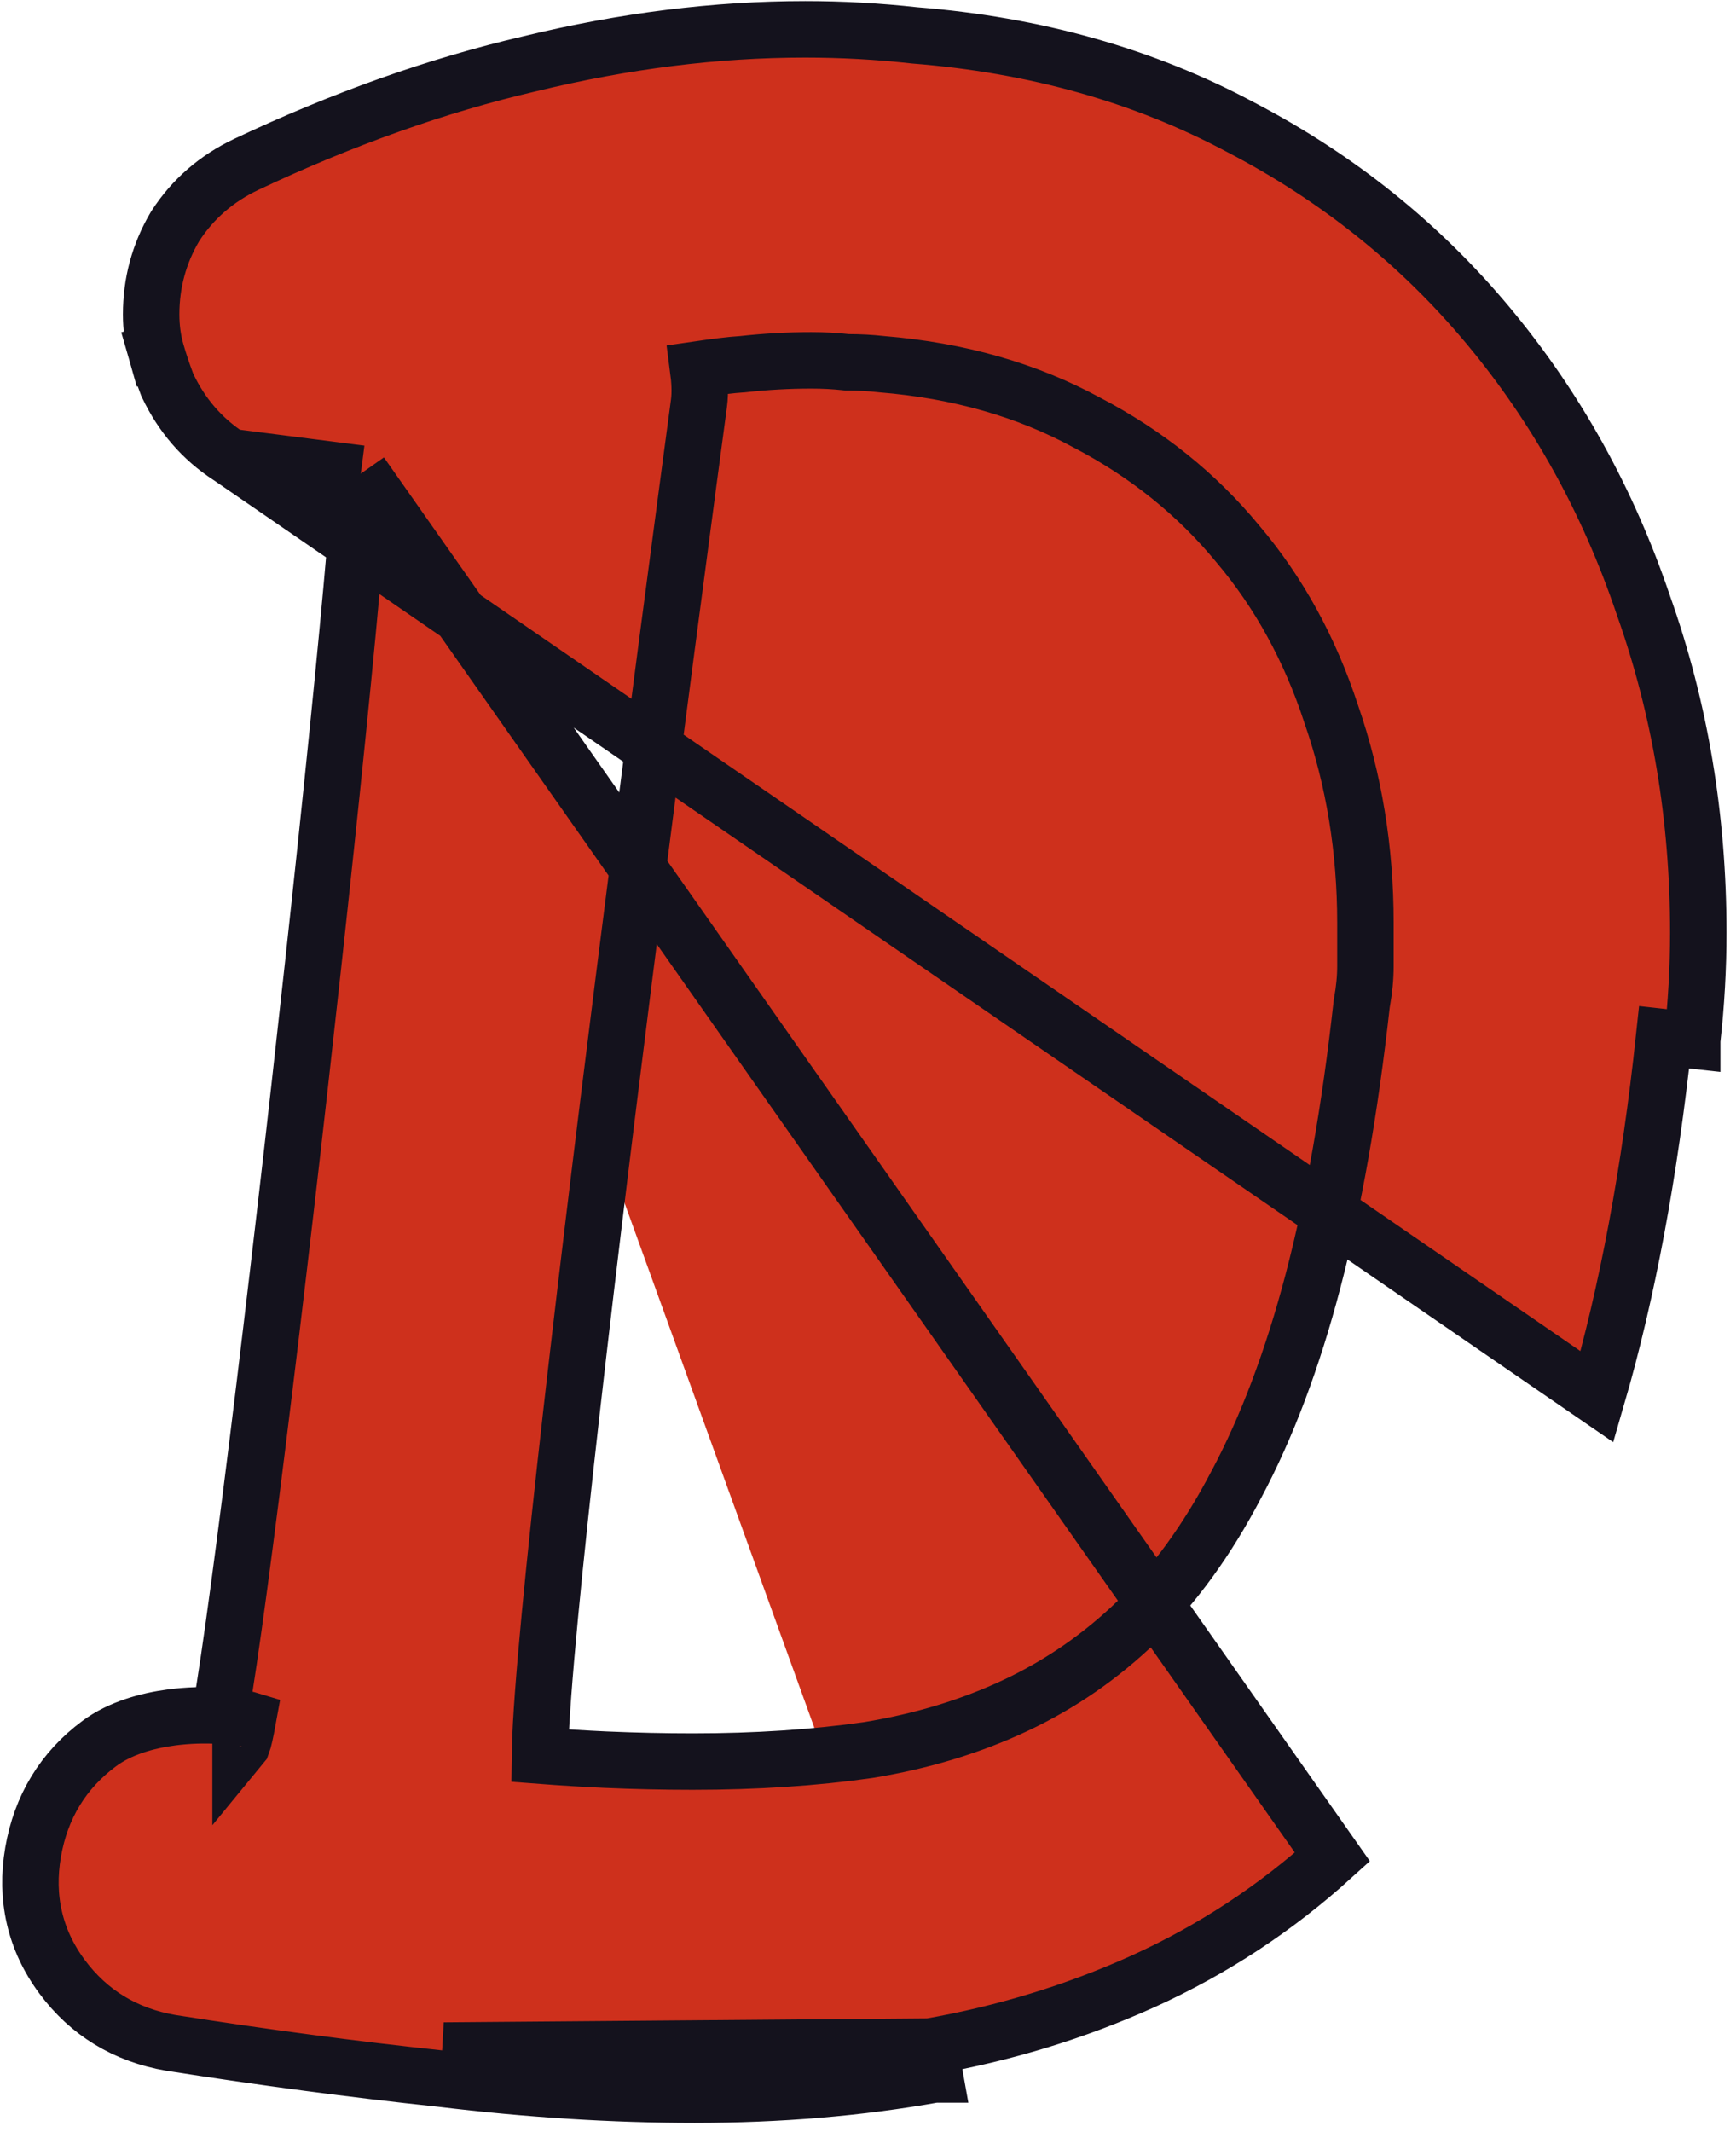 <svg width="123" height="151" viewBox="0 0 123 151" fill="none" xmlns="http://www.w3.org/2000/svg">
<path d="M16.275 32.358L16.239 32.335C14.329 31.099 12.873 29.41 11.881 27.316L11.845 27.24L11.816 27.162C11.521 26.374 11.27 25.623 11.066 24.91L12.989 24.361L11.066 24.91C10.824 24.062 10.71 23.176 10.71 22.263C10.71 20.046 11.268 17.97 12.384 16.073L12.406 16.036L12.429 16C13.665 14.09 15.354 12.634 17.449 11.642L17.451 11.641C24.276 8.418 30.982 6.037 37.568 4.509C44.233 2.891 50.73 2.077 57.055 2.077C59.637 2.077 62.218 2.22 64.798 2.505C73.327 3.18 81.047 5.343 87.926 9.023C94.772 12.592 100.621 17.279 105.455 23.081C110.28 28.87 113.94 35.472 116.44 42.871C119.035 50.181 120.328 57.911 120.328 66.049C120.328 68.549 120.184 71.093 119.896 73.68C119.896 73.681 119.896 73.683 119.896 73.684L117.908 73.463C116.882 83.069 115.297 91.556 113.152 98.923L16.275 32.358ZM16.275 32.358L16.312 32.38C18.209 33.496 20.285 34.055 22.502 34.055C23.495 34.055 24.6 33.824 25.565 33.545M16.275 32.358L25.565 33.545M25.565 33.545C25.55 33.803 25.532 34.078 25.513 34.37C25.346 36.864 25.034 40.48 24.617 44.857C23.784 53.605 22.539 65.328 21.217 77.049C19.895 88.77 18.498 100.476 17.361 109.189C16.793 113.549 16.292 117.144 15.899 119.612C15.78 120.363 15.672 120.997 15.578 121.51C14.477 121.447 13.308 121.482 12.169 121.631C10.411 121.862 8.503 122.397 7.044 123.475C4.472 125.376 2.896 127.982 2.345 131.178C1.789 134.403 2.466 137.383 4.386 139.981C6.288 142.554 8.894 144.129 12.09 144.68L12.104 144.683L12.119 144.685C18.673 145.715 25.043 146.558 31.229 147.215C37.452 147.968 43.45 148.347 49.221 148.347C55.202 148.347 60.869 147.872 66.219 146.917C66.219 146.917 66.22 146.917 66.22 146.917L65.868 144.948M25.565 33.545L94.406 131.518C90.396 135.155 85.919 138.093 80.977 140.331C76.22 142.476 71.184 144.015 65.868 144.948M65.868 144.948C60.646 145.88 55.097 146.347 49.221 146.347C43.532 146.347 37.61 145.974 31.455 145.228L65.868 144.948ZM17.162 123.543L17.046 123.684V121.786C17.051 121.785 17.055 121.785 17.059 121.784C17.153 121.772 17.228 121.769 17.271 121.768C17.314 121.767 17.351 121.767 17.377 121.768C17.379 121.768 17.381 121.768 17.383 121.768C17.434 121.77 17.474 121.774 17.494 121.775C17.504 121.777 17.514 121.778 17.523 121.779C17.54 121.781 17.554 121.782 17.561 121.784C17.398 122.681 17.263 123.282 17.162 123.543ZM49.525 28.542C49.629 27.766 49.564 26.885 49.469 26.161C50.588 25.998 51.818 25.839 52.55 25.798L52.605 25.795L52.66 25.789C54.265 25.611 55.87 25.522 57.475 25.522C58.341 25.522 59.153 25.565 59.912 25.649L60.022 25.662H60.133C60.898 25.662 61.663 25.704 62.43 25.789L62.459 25.792L62.487 25.795C67.933 26.241 72.742 27.619 76.947 29.897L76.961 29.904L76.975 29.912C81.225 32.125 84.788 34.989 87.688 38.504L87.695 38.513L87.704 38.523C90.603 41.949 92.813 45.961 94.324 50.583L94.329 50.599L94.335 50.615C95.937 55.243 96.743 60.151 96.743 65.349V65.355V65.361V65.367V65.373V65.379V65.385V65.391V65.397V65.403V65.409V65.415V65.421V65.427V65.433V65.439V65.445V65.451V65.457V65.463V65.469V65.475V65.481V65.487V65.493V65.5V65.506V65.512V65.518V65.524V65.53V65.536V65.542V65.548V65.554V65.56V65.566V65.572V65.578V65.584V65.59V65.596V65.602V65.608V65.614V65.62V65.626V65.632V65.638V65.644V65.65V65.656V65.662V65.668V65.674V65.68V65.686V65.692V65.698V65.704V65.71V65.716V65.722V65.728V65.734V65.74V65.746V65.752V65.758V65.764V65.77V65.776V65.782V65.788V65.794V65.8V65.806V65.812V65.818V65.824V65.83V65.836V65.842V65.848V65.854V65.86V65.866V65.872V65.878V65.884V65.89V65.896V65.902V65.908V65.914V65.92V65.926V65.932V65.938V65.944V65.95V65.956V65.962V65.968V65.974V65.98V65.986V65.993V65.999V66.004V66.01V66.016V66.022V66.028V66.034V66.04V66.047V66.053V66.059V66.065V66.071V66.077V66.083V66.089V66.095V66.101V66.107V66.113V66.119V66.125V66.131V66.137V66.143V66.149V66.155V66.161V66.167V66.173V66.179V66.185V66.191V66.197V66.203V66.209V66.215V66.221V66.227V66.233V66.239V66.245V66.251V66.257V66.263V66.269V66.275V66.281V66.287V66.293V66.299V66.305V66.311V66.317V66.323V66.329V66.335V66.341V66.347V66.353V66.359V66.365V66.371V66.377V66.383V66.389V66.395V66.401V66.407V66.413V66.419V66.425V66.431V66.437V66.443V66.449V66.455V66.461V66.467V66.473V66.479V66.485V66.491V66.497V66.503V66.509V66.515V66.521V66.527V66.533V66.54V66.546V66.552V66.558V66.564V66.57V66.576V66.582V66.588V66.594V66.6V66.606V66.612V66.618V66.624V66.63V66.636V66.642V66.648V66.654V66.66V66.666V66.672V66.678V66.684V66.69V66.696V66.702V66.708V66.714V66.72V66.726V66.732V66.738V66.744V66.75V66.756V66.762V66.768V66.774V66.78V66.786V66.792V66.798V66.804V66.81V66.816V66.822V66.828V66.834V66.84V66.846V66.852V66.858V66.864V66.87V66.876V66.882V66.888V66.894V66.9V66.906V66.912V66.918V66.924V66.93V66.936V66.942V66.948V66.954V66.96V66.966V66.972V66.978V66.984V66.99V66.996V67.002V67.008V67.014V67.02V67.026V67.032V67.038V67.044V67.05V67.056V67.062V67.068V67.074V67.08V67.087V67.093V67.099V67.105V67.111V67.117V67.123V67.129V67.135V67.141V67.147V67.153V67.159V67.165V67.171V67.177V67.183V67.189V67.195V67.201V67.207V67.213V67.219V67.225V67.231V67.237V67.243V67.249V67.255V67.261V67.267V67.273V67.279V67.285V67.291V67.297V67.303V67.309V67.315V67.321V67.327V67.333V67.339V67.345V67.351V67.357V67.363V67.369V67.375V67.381V67.387V67.393V67.399V67.405V67.411V67.417V67.423V67.429V67.435V67.441V67.447V67.453V67.459V67.465V67.471V67.477V67.483V67.489V67.495V67.501V67.507V67.513V67.519V67.525V67.531V67.537V67.543V67.549V67.555V67.561V67.567V67.573V67.579V67.585V67.591V67.597V67.603V67.609V67.615V67.621V67.627V67.633V67.639V67.645V67.651V67.657V67.663V67.669V67.675V67.681V67.688V67.694V67.7V67.706V67.712V67.718V67.724V67.73V67.736V67.742V67.748V67.754V67.76V67.766V67.772V67.778V67.784V67.79V67.796V67.802V67.808V67.814V67.82V67.826V67.832V67.838V67.844V67.85V67.856V67.862V67.868V67.874V67.88V67.886V67.892V67.898V67.904V67.91V67.916V67.922V67.928V67.934V67.94V67.946V67.952V67.958V67.964V67.97V67.976V67.982V67.988V67.994V68V68.006V68.012V68.018V68.024V68.03V68.036V68.042V68.048V68.054V68.06V68.066V68.072V68.078V68.084V68.09V68.096V68.102V68.108V68.114V68.12V68.126V68.132V68.138V68.144V68.15V68.156V68.162V68.168V68.174V68.18V68.186V68.192V68.198V68.204V68.21V68.216V68.222V68.228V68.234V68.241V68.247V68.253V68.259V68.265V68.271V68.277V68.283V68.289V68.295V68.301V68.307V68.313V68.319V68.325V68.331V68.337V68.343V68.349V68.355V68.361V68.367V68.373V68.379V68.385V68.391V68.397V68.403V68.409V68.415V68.421V68.427C96.743 69.226 96.663 70.085 96.495 71.007L96.483 71.075L96.475 71.144C95.644 78.628 94.493 85.15 93.031 90.722C91.57 96.294 89.756 101.085 87.606 105.117L87.602 105.124L87.598 105.131C85.534 109.08 83.184 112.301 80.566 114.832C78.016 117.293 75.166 119.266 72.009 120.757C68.841 122.253 65.345 123.319 61.509 123.945C57.704 124.488 53.563 124.762 49.081 124.762C47.06 124.762 44.992 124.716 42.875 124.624C41.361 124.555 39.821 124.46 38.254 124.34C38.26 123.761 38.288 123.017 38.339 122.112C38.487 119.503 38.817 115.755 39.276 111.221C40.195 102.164 41.624 90.079 43.127 77.941C45.977 54.936 49.088 31.794 49.485 28.843C49.507 28.68 49.52 28.579 49.525 28.542Z" fill="#CE301C" stroke="#14121D" stroke-width="4"/>
</svg>
